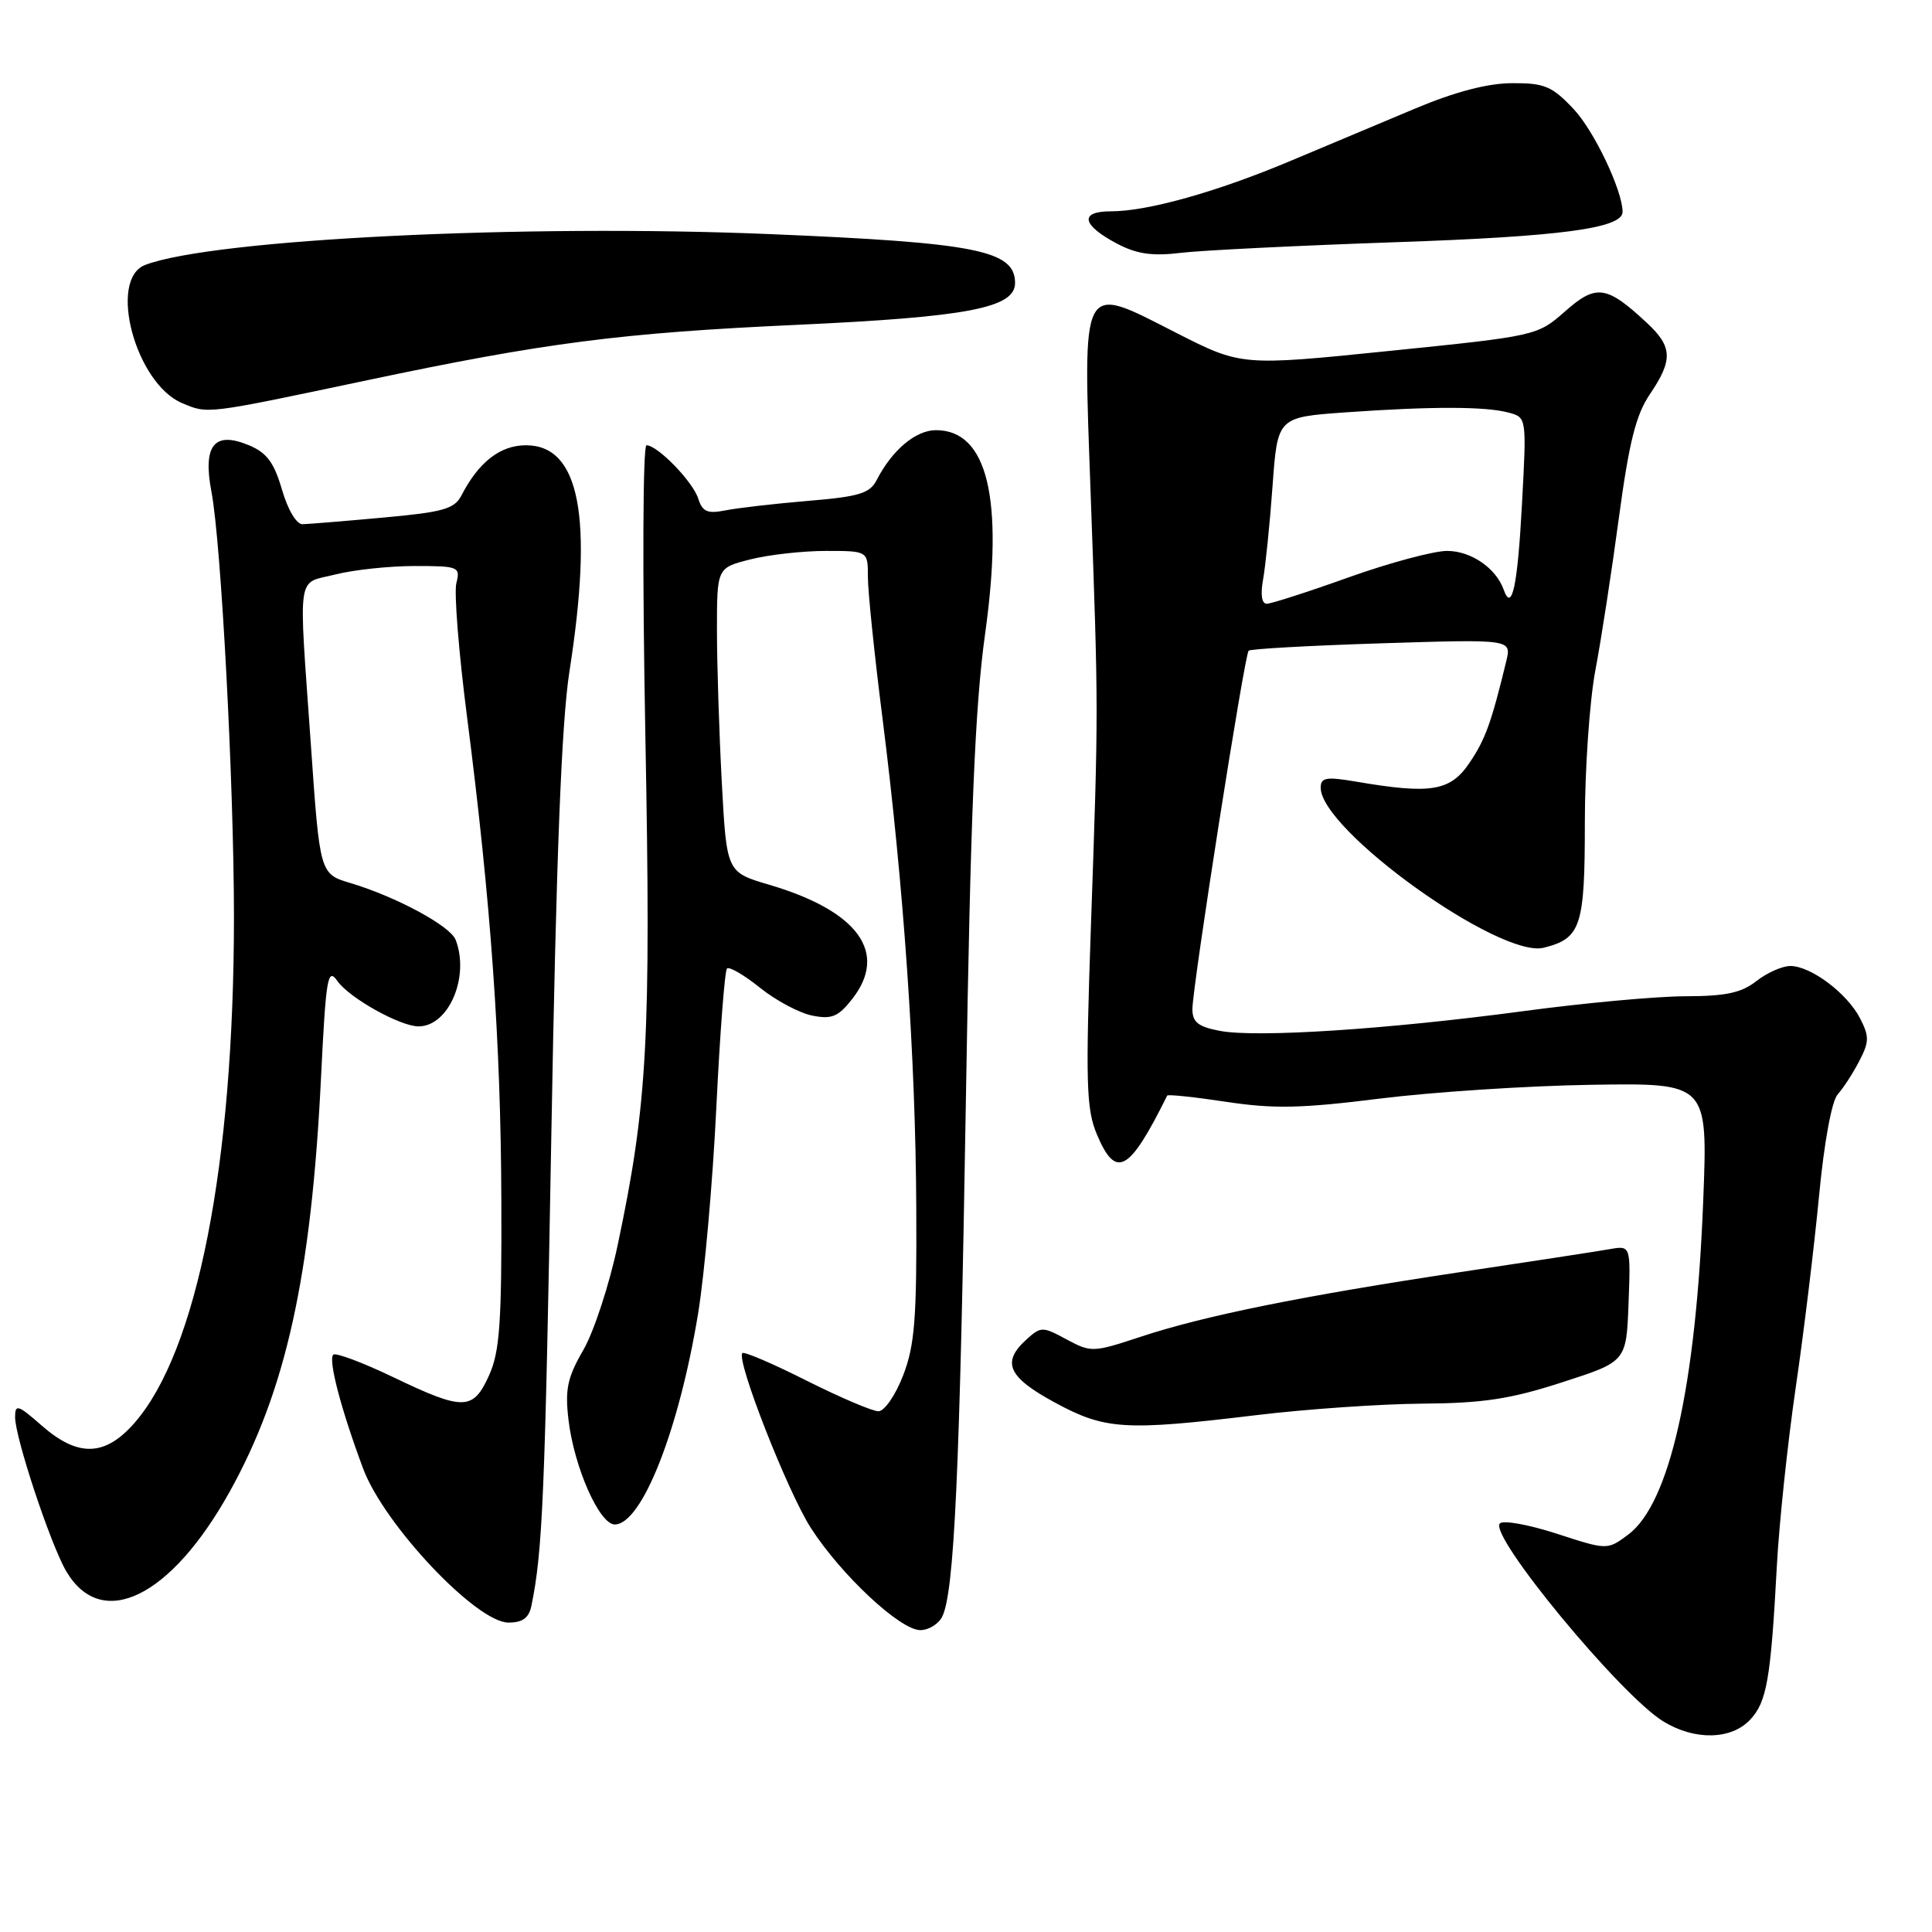 <?xml version="1.0" encoding="UTF-8" standalone="no"?>
<!DOCTYPE svg PUBLIC "-//W3C//DTD SVG 1.1//EN" "http://www.w3.org/Graphics/SVG/1.1/DTD/svg11.dtd" >
<svg xmlns="http://www.w3.org/2000/svg" xmlns:xlink="http://www.w3.org/1999/xlink" version="1.1" viewBox="0 0 256 256">
 <g >
 <path fill="currentColor"
d=" M 231.92 227.85 C 234.12 225.50 234.64 222.47 235.45 207.37 C 235.75 201.79 236.87 191.22 237.94 183.87 C 239.02 176.52 240.40 165.10 241.03 158.50 C 241.71 151.35 242.71 145.89 243.51 145.00 C 244.26 144.17 245.54 142.19 246.37 140.58 C 247.69 138.05 247.70 137.32 246.46 134.92 C 244.74 131.60 239.94 128.00 237.23 128.00 C 236.15 128.00 234.13 128.90 232.73 130.00 C 230.75 131.56 228.66 132.00 223.34 132.01 C 219.58 132.01 209.88 132.90 201.79 133.99 C 183.84 136.39 166.57 137.52 161.66 136.60 C 158.76 136.05 158.00 135.45 158.00 133.70 C 158.01 130.72 164.90 86.77 165.45 86.22 C 165.69 85.98 173.63 85.54 183.09 85.24 C 200.29 84.70 200.29 84.70 199.59 87.60 C 197.61 95.77 196.82 97.98 194.70 101.10 C 192.17 104.84 189.60 105.26 179.75 103.58 C 175.71 102.89 175.00 103.02 175.00 104.38 C 175.00 110.00 198.74 127.03 204.55 125.58 C 209.49 124.34 210.00 122.79 210.00 109.02 C 210.00 101.95 210.63 92.87 211.39 88.84 C 212.16 84.80 213.56 75.70 214.51 68.62 C 215.86 58.59 216.77 54.96 218.62 52.23 C 221.69 47.71 221.62 45.95 218.25 42.81 C 212.89 37.81 211.51 37.61 207.40 41.24 C 203.71 44.49 203.63 44.51 184.10 46.50 C 164.50 48.50 164.50 48.50 155.81 44.08 C 143.07 37.59 143.49 36.80 144.52 65.50 C 145.56 94.39 145.56 93.71 144.56 122.50 C 143.83 143.60 143.93 146.96 145.35 150.33 C 147.87 156.30 149.62 155.33 154.66 145.17 C 154.76 144.99 158.28 145.36 162.50 146.00 C 168.78 146.95 172.46 146.87 182.83 145.57 C 189.80 144.70 202.43 143.87 210.90 143.74 C 226.29 143.50 226.29 143.50 225.69 159.00 C 224.73 183.71 221.25 199.24 215.74 203.35 C 212.98 205.40 212.98 205.40 206.27 203.22 C 202.58 202.02 199.19 201.41 198.74 201.86 C 197.20 203.40 214.75 224.66 220.42 228.11 C 224.58 230.65 229.42 230.54 231.92 227.85 Z  M 124.83 214.25 C 126.45 211.09 127.18 195.19 127.99 145.50 C 128.60 107.87 129.19 93.60 130.53 84.00 C 133.03 66.04 130.85 57.00 124.02 57.00 C 121.34 57.00 118.21 59.63 116.17 63.60 C 115.26 65.38 113.83 65.81 107.06 66.37 C 102.64 66.74 97.72 67.31 96.11 67.63 C 93.74 68.10 93.08 67.81 92.52 66.07 C 91.81 63.82 87.13 59.00 85.66 59.00 C 85.18 59.00 85.11 75.92 85.51 97.25 C 86.27 137.66 85.80 146.29 81.84 165.00 C 80.74 170.22 78.69 176.47 77.29 178.89 C 75.18 182.53 74.85 184.10 75.33 188.14 C 76.07 194.42 79.43 202.00 81.46 202.00 C 85.04 202.00 89.97 189.51 92.51 174.00 C 93.36 168.78 94.45 156.49 94.92 146.69 C 95.40 136.89 96.03 128.64 96.33 128.34 C 96.62 128.04 98.59 129.18 100.70 130.88 C 102.80 132.57 105.92 134.23 107.62 134.57 C 110.20 135.09 111.07 134.73 112.90 132.40 C 117.74 126.25 113.73 120.71 101.91 117.23 C 96.28 115.57 96.28 115.57 95.64 103.63 C 95.29 97.06 95.00 87.99 95.00 83.46 C 95.00 75.24 95.00 75.24 99.44 74.12 C 101.89 73.50 106.39 73.00 109.44 73.00 C 115.00 73.00 115.00 73.00 115.00 76.46 C 115.00 78.37 115.87 86.80 116.94 95.21 C 119.75 117.45 121.32 140.07 121.41 160.00 C 121.49 174.71 121.21 178.26 119.67 182.25 C 118.66 184.87 117.19 187.00 116.40 187.00 C 115.60 187.00 111.32 185.17 106.87 182.94 C 102.43 180.70 98.60 179.06 98.37 179.29 C 97.50 180.16 104.34 197.62 107.44 202.46 C 111.45 208.69 119.28 216.00 121.94 216.00 C 123.04 216.00 124.33 215.21 124.83 214.25 Z  M 70.42 212.75 C 71.90 205.57 72.21 198.06 73.05 150.64 C 73.70 113.63 74.40 95.74 75.45 89.00 C 78.65 68.49 76.82 59.00 69.69 59.00 C 66.29 59.00 63.42 61.23 61.16 65.62 C 60.22 67.44 58.76 67.86 50.79 68.58 C 45.68 69.05 40.87 69.44 40.10 69.46 C 39.29 69.49 38.14 67.56 37.36 64.87 C 36.30 61.25 35.34 59.97 32.94 58.98 C 28.38 57.09 26.85 59.01 28.02 65.18 C 29.31 71.93 31.00 103.99 31.00 121.50 C 30.99 154.35 26.12 179.10 17.79 188.58 C 13.90 193.01 10.33 193.10 5.53 188.90 C 2.39 186.14 2.00 186.01 2.00 187.77 C 2.00 190.50 6.72 204.72 8.79 208.22 C 13.47 216.14 22.61 211.70 30.41 197.70 C 37.89 184.27 41.25 169.08 42.54 142.72 C 43.19 129.50 43.42 128.16 44.70 129.98 C 46.27 132.23 53.02 136.00 55.46 136.00 C 59.45 136.00 62.26 129.45 60.38 124.54 C 59.67 122.69 52.51 118.83 46.44 117.01 C 42.38 115.80 42.38 115.80 41.19 98.65 C 39.55 75.29 39.24 77.43 44.44 76.12 C 46.89 75.50 51.62 75.00 54.96 75.00 C 60.78 75.00 61.01 75.10 60.47 77.27 C 60.15 78.52 60.79 86.51 61.89 95.02 C 65.05 119.61 66.36 138.03 66.43 159.00 C 66.49 175.31 66.22 179.11 64.80 182.25 C 62.68 186.93 61.44 186.96 52.08 182.47 C 48.03 180.53 44.47 179.20 44.16 179.50 C 43.47 180.19 45.18 186.72 48.11 194.58 C 50.87 202.01 63.13 215.00 67.37 215.00 C 69.25 215.00 70.09 214.39 70.42 212.75 Z  M 166.50 187.51 C 173.10 186.71 183.00 186.03 188.50 185.99 C 196.54 185.93 200.16 185.38 207.00 183.16 C 215.50 180.42 215.50 180.42 215.79 172.72 C 216.08 165.03 216.08 165.03 213.29 165.52 C 211.76 165.79 202.85 167.16 193.50 168.56 C 172.63 171.70 159.51 174.35 151.08 177.15 C 144.85 179.21 144.57 179.22 141.33 177.48 C 138.13 175.75 137.93 175.75 136.00 177.50 C 132.68 180.51 133.56 182.47 139.75 185.83 C 146.44 189.46 149.01 189.62 166.50 187.51 Z  M 48.67 50.38 C 72.27 45.40 82.29 44.11 105.66 43.04 C 128.24 42.00 134.50 40.80 134.50 37.50 C 134.50 33.18 129.41 32.16 102.00 31.02 C 69.45 29.66 28.25 31.69 19.25 35.10 C 14.26 36.99 17.95 50.82 24.14 53.42 C 27.60 54.87 27.13 54.93 48.67 50.38 Z  M 185.00 32.09 C 206.75 31.35 215.00 30.25 215.00 28.08 C 215.00 25.26 211.22 17.32 208.52 14.46 C 205.66 11.42 204.66 11.00 200.38 11.02 C 197.13 11.03 192.83 12.15 187.50 14.39 C 183.10 16.24 175.68 19.36 171.00 21.32 C 161.24 25.43 152.08 28.00 147.21 28.00 C 142.97 28.00 143.33 29.82 148.06 32.31 C 150.66 33.67 152.72 33.96 156.50 33.50 C 159.25 33.17 172.07 32.54 185.00 32.09 Z  M 167.37 76.75 C 167.69 74.96 168.26 69.40 168.62 64.39 C 169.28 55.28 169.28 55.28 178.29 54.64 C 189.62 53.84 196.82 53.84 199.89 54.67 C 202.29 55.31 202.29 55.31 201.67 66.79 C 201.09 77.68 200.33 81.21 199.24 78.12 C 198.22 75.27 194.91 73.00 191.75 73.00 C 189.96 73.00 184.09 74.58 178.71 76.50 C 173.32 78.43 168.44 80.00 167.85 80.00 C 167.18 80.00 167.00 78.77 167.37 76.75 Z "/>
</g>
</svg>